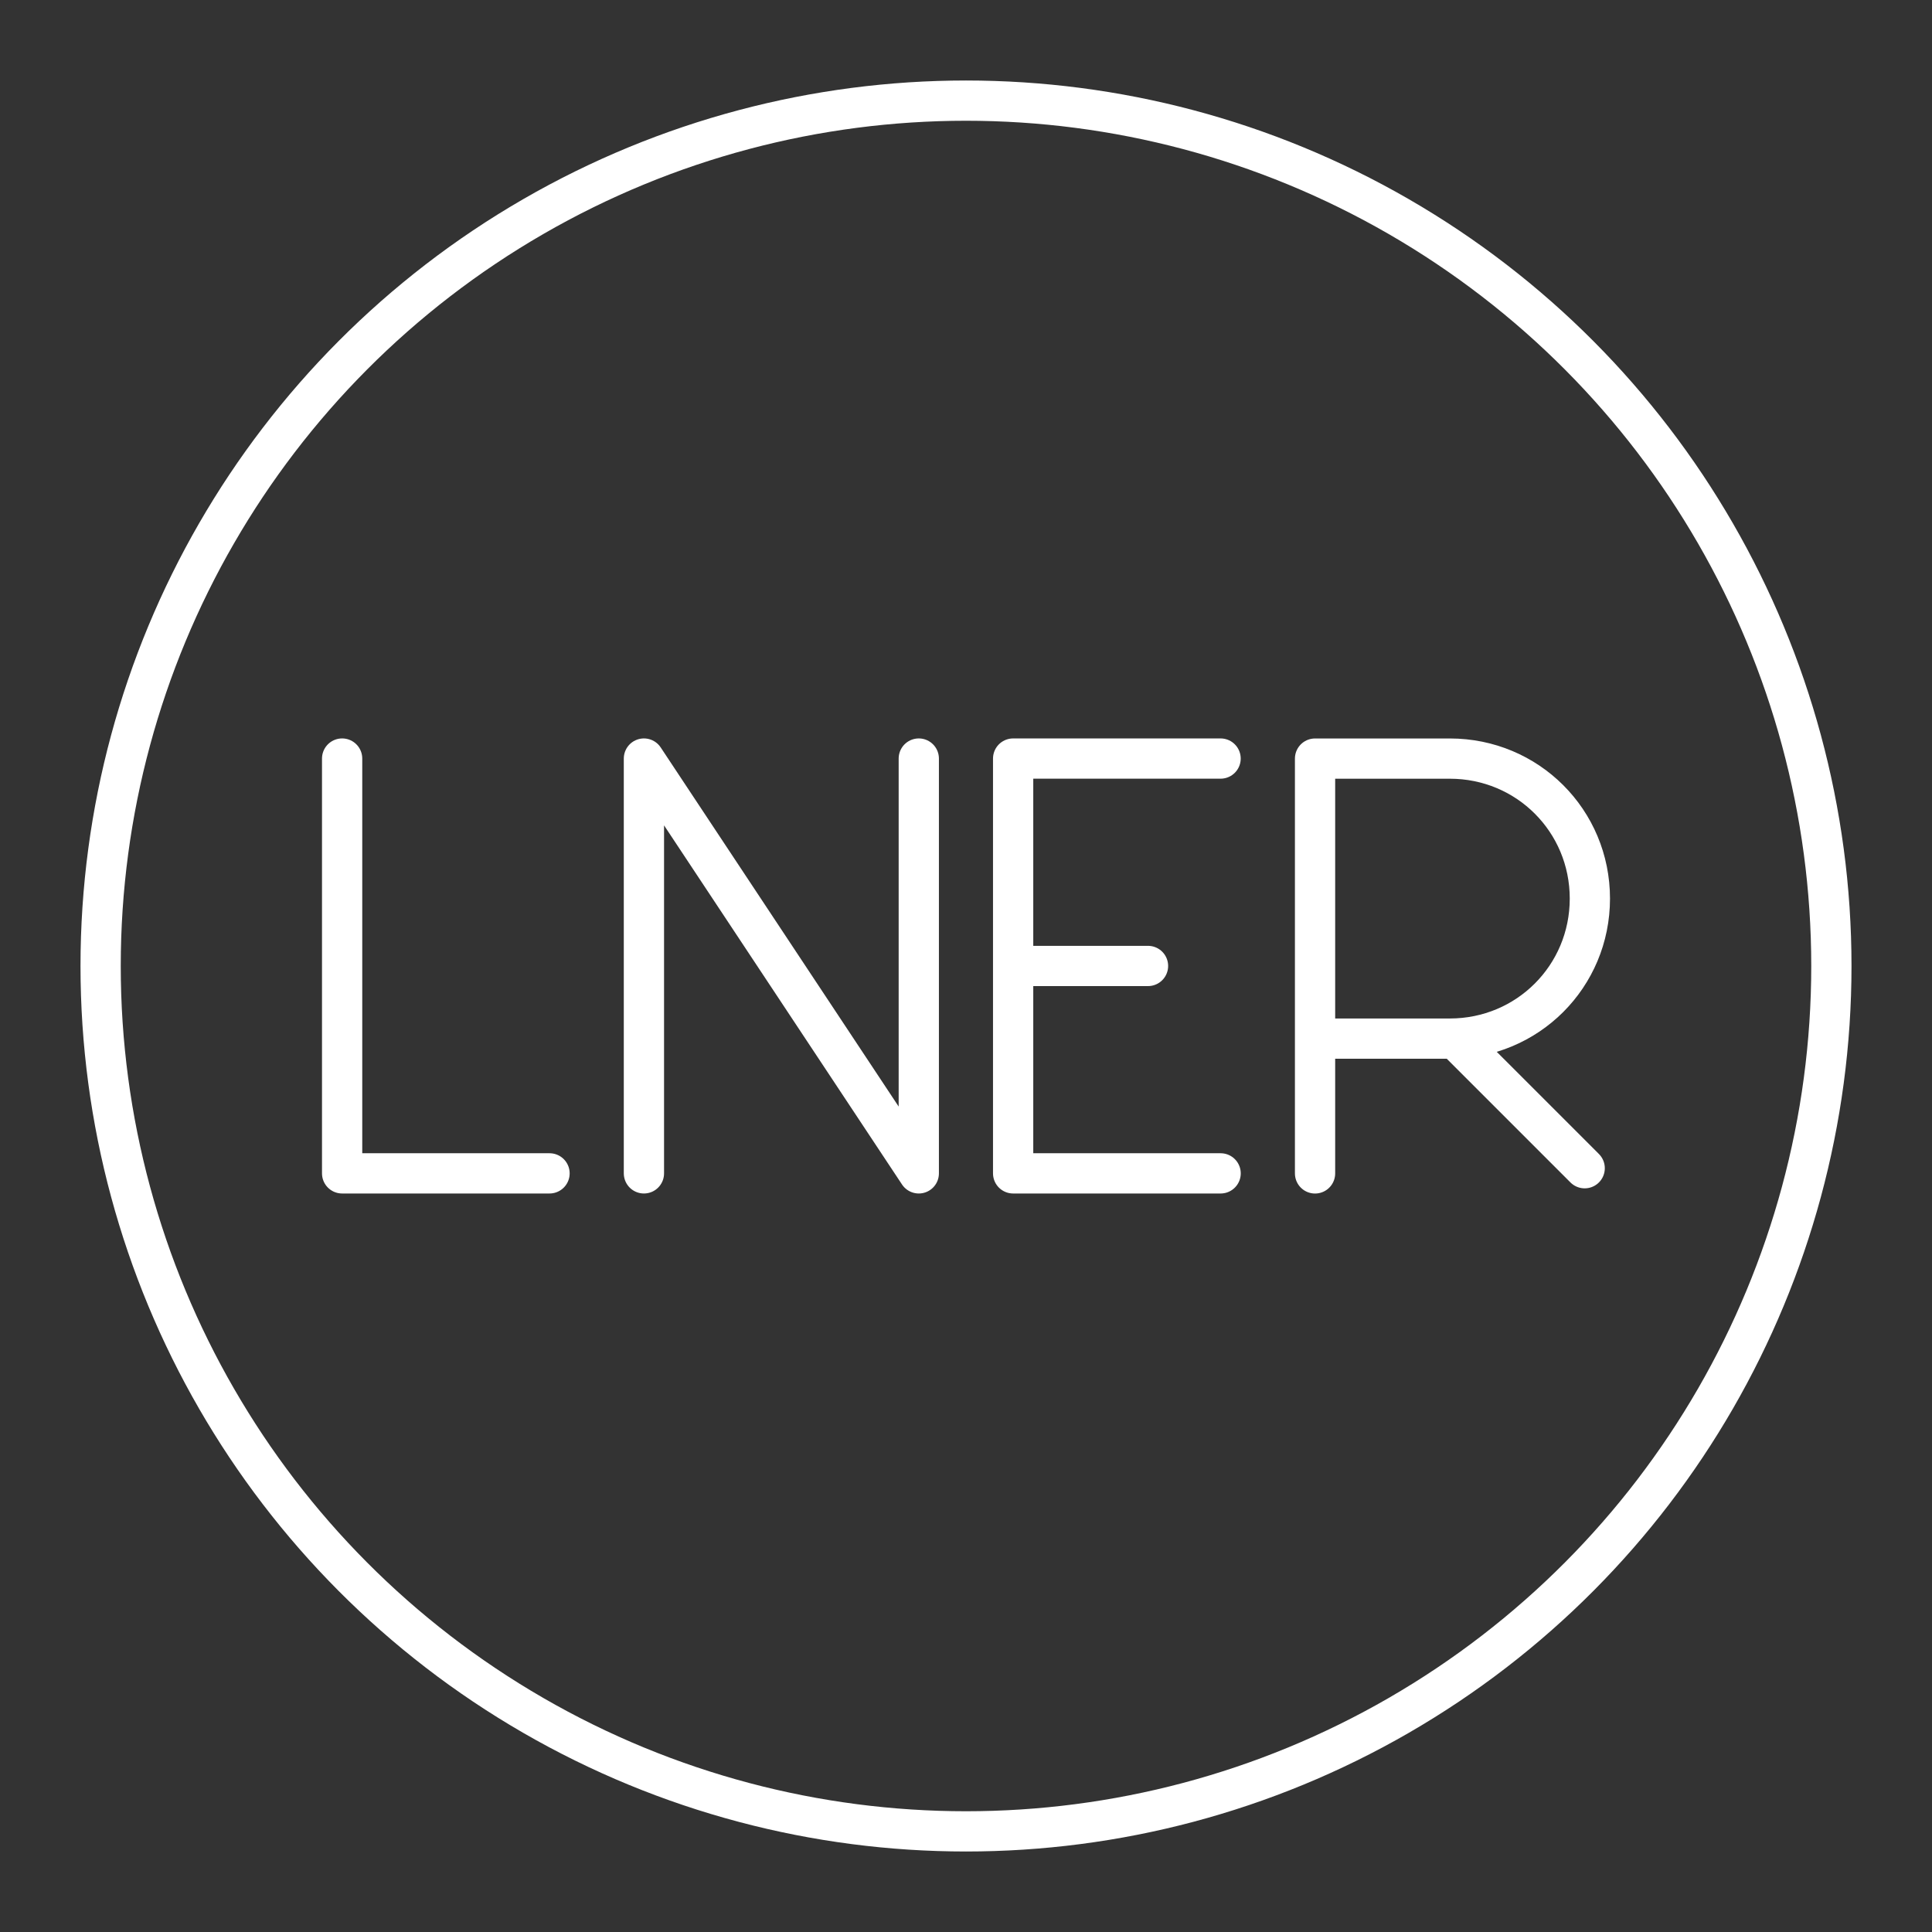 <?xml version="1.0" encoding="UTF-8"?><svg id="a" xmlns="http://www.w3.org/2000/svg" viewBox="0 0 48 48"><rect x="0" y="0" width="48" height="48" fill="#333333" stroke="none"/><defs><style>.b{fill:none;stroke:#fff;stroke-linecap:round;stroke-linejoin:round;}</style></defs><circle class="b" cx="24" cy="24" r="21.5"/><path class="b" d="m32.672,29.153v-10.306h3.349c1.933,0,3.479,1.546,3.479,3.478s-1.546,3.479-3.479,3.479h-3.349m3.476-.003l3.223,3.223m-30.871-10.178v10.306h5.153m2.345,0v-10.306l6.829,10.306v-10.306m2.345,5.153h3.35m1.804,5.153h-5.155v-10.306h5.154"/></svg>